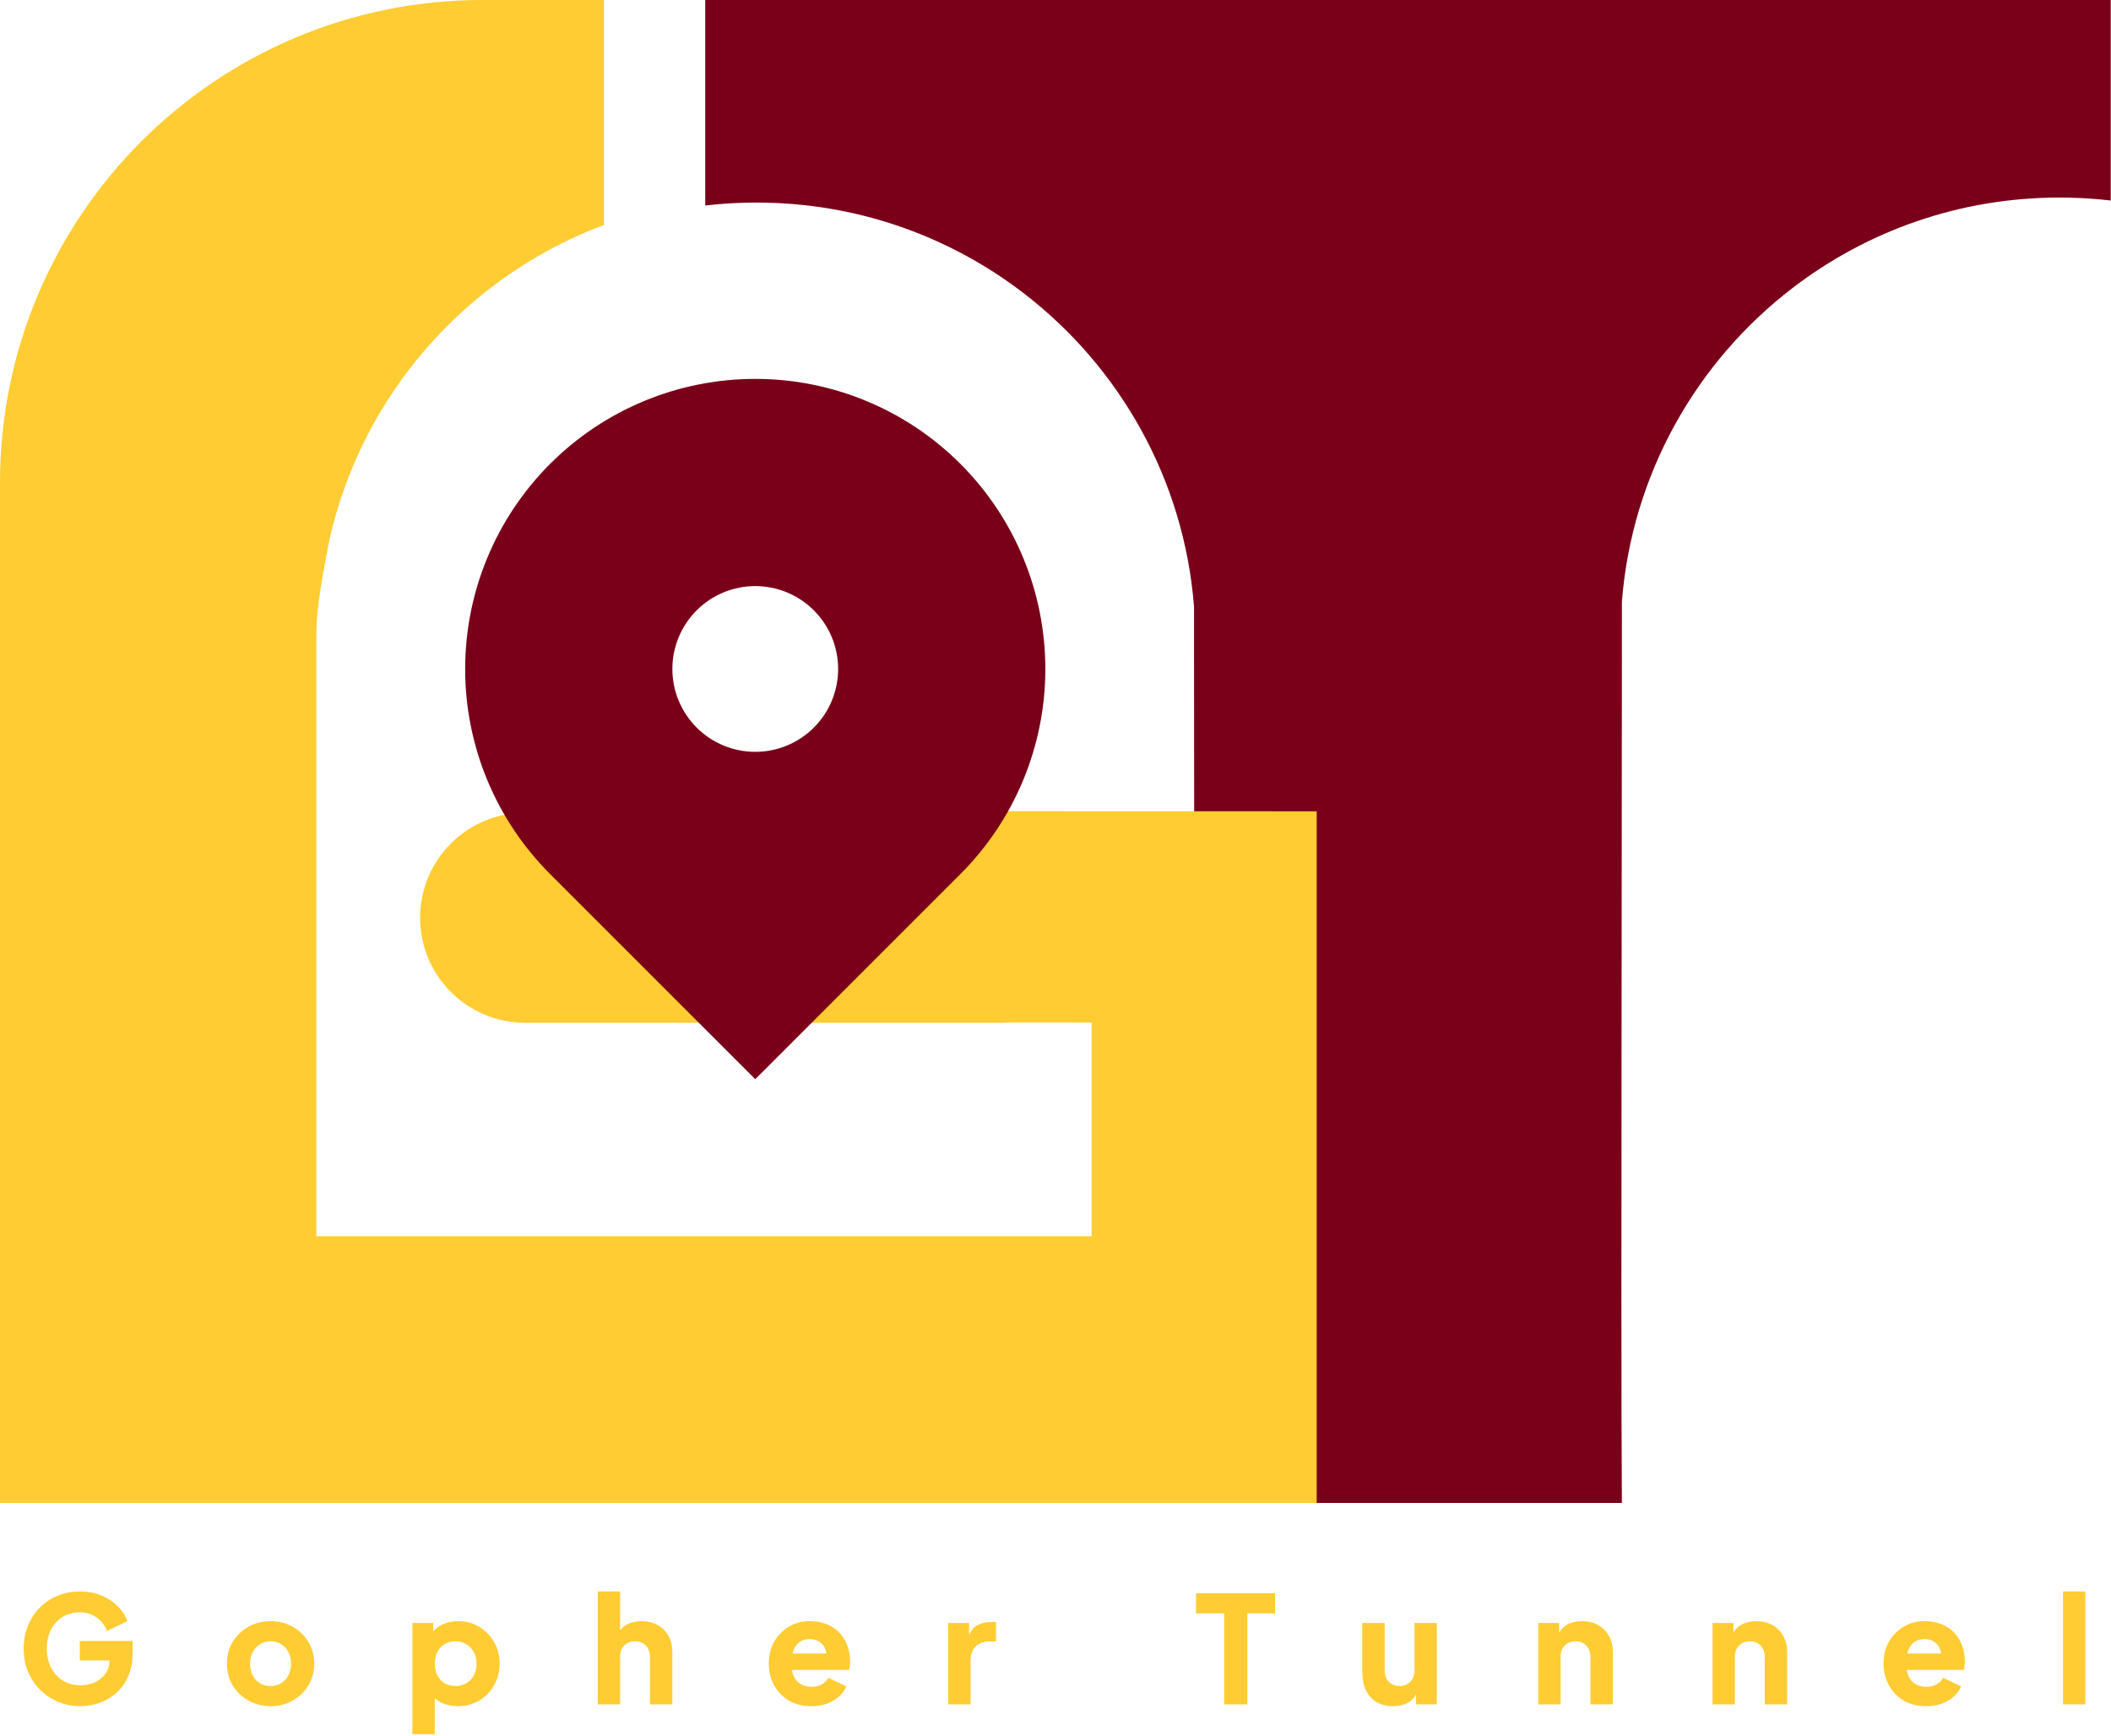 <svg width="315" height="259" viewBox="0 0 315 259" fill="none" xmlns="http://www.w3.org/2000/svg">
<g clip-path="url(#clip0_217_5477)">
<path d="M62.693 136.953C62.693 128.297 69.71 121.28 78.366 121.28H149.268C157.925 121.28 164.942 128.297 164.942 136.953C164.942 145.609 157.925 152.627 149.268 152.627H78.366C69.71 152.627 62.693 145.609 62.693 136.953Z" fill="#FFCC33"/>
<g clip-path="url(#clip1_217_5477)">
<path d="M178.175 225.193H227.821L227.817 -0.373H89.934V34.361C97.076 31.688 104.809 30.227 112.884 30.227C127.863 30.227 141.668 35.256 152.702 43.717C167.022 54.699 176.676 71.463 178.172 90.52C178.172 88.886 178.172 87.26 178.172 85.643L178.172 90.52C178.173 93.941 178.174 97.396 178.176 100.872C178.183 114.942 178.197 129.362 178.212 143.352L178.212 143.37V143.378L178.218 149.424C178.252 182.588 178.28 209.148 178.175 225.193Z" fill="#7A0019"/>
</g>
<g clip-path="url(#clip2_217_5477)">
<path d="M242.015 224.446H192.369L192.373 0H330.256L330.256 33.614C323.114 30.942 315.38 29.48 307.306 29.48C292.327 29.48 278.522 34.509 267.488 42.971C253.168 53.953 243.514 70.717 242.018 89.773C242.018 88.14 242.018 86.514 242.018 84.896L242.018 89.773C242.017 93.195 242.016 96.65 242.014 100.126C242.007 114.196 241.993 128.616 241.978 142.605L241.978 142.623V142.632L241.972 148.678C241.938 181.842 241.91 208.401 242.015 224.446Z" fill="#7A0019"/>
</g>
<g clip-path="url(#clip3_217_5477)">
<path fill-rule="evenodd" clip-rule="evenodd" d="M106.354 152.584L106.397 152.541L106.492 152.446C106.456 152.463 106.419 152.479 106.382 152.495C106.347 152.511 106.313 152.526 106.279 152.541L106.354 152.584Z" fill="#FFCC33"/>
<path d="M90.121 0H0V224.405H196.474V121.067L138.26 121.051L106.492 152.446L106.397 152.541L162.889 152.584V184.49H47.206V94.929C47.206 90.198 48.23 85.632 49.005 81.271C52.303 65.725 61.117 52.216 73.302 42.89C77.129 39.961 81.289 37.445 85.714 35.407C87.156 34.744 88.625 34.131 90.121 33.571V0Z" fill="#FFCC33"/>
<g filter="url(#filter0_d_217_5477)">
<path fill-rule="evenodd" clip-rule="evenodd" d="M82.089 66.788C90.207 58.67 101.217 54.11 112.698 54.11C124.178 54.11 135.189 58.67 143.307 66.788C151.425 74.906 155.985 85.917 155.985 97.397C155.985 108.878 151.425 119.888 143.307 128.006L112.698 158.615L82.089 128.006C78.069 123.987 74.88 119.215 72.705 113.963C70.529 108.711 69.41 103.082 69.41 97.397C69.41 91.713 70.529 86.084 72.705 80.832C74.88 75.58 78.069 70.808 82.089 66.788ZM112.698 109.764C115.978 109.764 119.124 108.461 121.443 106.142C123.762 103.823 125.065 100.677 125.065 97.397C125.065 94.117 123.762 90.972 121.443 88.652C119.124 86.333 115.978 85.03 112.698 85.03C109.418 85.03 106.272 86.333 103.953 88.652C101.634 90.972 100.331 94.117 100.331 97.397C100.331 100.677 101.634 103.823 103.953 106.142C106.272 108.461 109.418 109.764 112.698 109.764Z" fill="#7A0019"/>
</g>
</g>
</g>
<path d="M11.995 254.603C10.808 254.603 9.703 254.388 8.679 253.958C7.655 253.528 6.758 252.927 5.986 252.155C5.215 251.384 4.614 250.479 4.183 249.44C3.753 248.402 3.538 247.267 3.538 246.035C3.538 244.804 3.746 243.669 4.161 242.63C4.577 241.577 5.163 240.672 5.919 239.915C6.676 239.144 7.559 238.55 8.568 238.135C9.591 237.704 10.704 237.489 11.906 237.489C13.108 237.489 14.184 237.689 15.133 238.09C16.097 238.491 16.913 239.025 17.581 239.692C18.249 240.36 18.724 241.102 19.005 241.918L15.957 243.387C15.675 242.586 15.178 241.925 14.465 241.406C13.768 240.872 12.915 240.605 11.906 240.605C10.927 240.605 10.066 240.835 9.324 241.295C8.583 241.755 8.004 242.393 7.588 243.209C7.188 244.01 6.988 244.952 6.988 246.035C6.988 247.118 7.203 248.068 7.633 248.884C8.063 249.7 8.649 250.338 9.391 250.798C10.148 251.258 11.016 251.488 11.995 251.488C12.752 251.488 13.457 251.347 14.109 251.065C14.777 250.768 15.311 250.345 15.712 249.796C16.127 249.247 16.335 248.587 16.335 247.816V246.436L17.915 247.771H11.906V244.878H19.784V246.636C19.784 247.986 19.562 249.166 19.117 250.175C18.672 251.169 18.071 252 17.314 252.667C16.572 253.32 15.734 253.81 14.799 254.136C13.879 254.448 12.945 254.603 11.995 254.603ZM40.386 254.603C39.184 254.603 38.087 254.329 37.093 253.78C36.113 253.231 35.327 252.482 34.733 251.532C34.155 250.568 33.865 249.477 33.865 248.261C33.865 247.029 34.155 245.939 34.733 244.989C35.327 244.04 36.113 243.29 37.093 242.741C38.087 242.192 39.184 241.918 40.386 241.918C41.588 241.918 42.679 242.192 43.658 242.741C44.637 243.29 45.416 244.04 45.995 244.989C46.588 245.939 46.885 247.029 46.885 248.261C46.885 249.477 46.588 250.568 45.995 251.532C45.416 252.482 44.637 253.231 43.658 253.78C42.679 254.329 41.588 254.603 40.386 254.603ZM40.386 251.599C40.995 251.599 41.521 251.458 41.966 251.176C42.426 250.894 42.782 250.501 43.035 249.997C43.302 249.492 43.435 248.914 43.435 248.261C43.435 247.608 43.302 247.037 43.035 246.547C42.782 246.043 42.426 245.649 41.966 245.368C41.521 245.071 40.995 244.922 40.386 244.922C39.778 244.922 39.244 245.071 38.784 245.368C38.324 245.649 37.961 246.043 37.693 246.547C37.441 247.037 37.315 247.608 37.315 248.261C37.315 248.914 37.441 249.492 37.693 249.997C37.961 250.501 38.324 250.894 38.784 251.176C39.244 251.458 39.778 251.599 40.386 251.599ZM61.537 258.787V242.185H64.653V244.5L64.363 243.832C64.764 243.224 65.305 242.756 65.988 242.43C66.685 242.089 67.479 241.918 68.369 241.918C69.527 241.918 70.573 242.2 71.507 242.764C72.442 243.327 73.184 244.092 73.733 245.056C74.282 246.006 74.556 247.074 74.556 248.261C74.556 249.433 74.282 250.501 73.733 251.465C73.199 252.43 72.464 253.194 71.53 253.758C70.595 254.322 69.534 254.603 68.347 254.603C67.516 254.603 66.745 254.455 66.032 254.158C65.335 253.847 64.771 253.394 64.341 252.801L64.875 252.111V258.787H61.537ZM67.947 251.599C68.57 251.599 69.119 251.458 69.593 251.176C70.068 250.894 70.439 250.501 70.706 249.997C70.973 249.492 71.107 248.914 71.107 248.261C71.107 247.608 70.973 247.037 70.706 246.547C70.439 246.043 70.068 245.649 69.593 245.368C69.119 245.071 68.57 244.922 67.947 244.922C67.353 244.922 66.819 245.063 66.344 245.345C65.884 245.627 65.521 246.02 65.254 246.525C65.001 247.029 64.875 247.608 64.875 248.261C64.875 248.914 65.001 249.492 65.254 249.997C65.521 250.501 65.884 250.894 66.344 251.176C66.819 251.458 67.353 251.599 67.947 251.599ZM89.197 254.336V237.489H92.535V244.589L92.135 244.054C92.417 243.327 92.869 242.793 93.492 242.452C94.13 242.096 94.872 241.918 95.718 241.918C96.638 241.918 97.439 242.111 98.121 242.497C98.819 242.882 99.36 243.424 99.746 244.121C100.132 244.804 100.325 245.605 100.325 246.525V254.336H96.986V247.237C96.986 246.762 96.89 246.354 96.697 246.013C96.519 245.672 96.259 245.405 95.918 245.212C95.592 245.019 95.206 244.922 94.761 244.922C94.331 244.922 93.945 245.019 93.603 245.212C93.262 245.405 92.995 245.672 92.802 246.013C92.624 246.354 92.535 246.762 92.535 247.237V254.336H89.197ZM121.058 254.603C119.768 254.603 118.647 254.322 117.698 253.758C116.748 253.179 116.014 252.408 115.495 251.443C114.975 250.479 114.716 249.411 114.716 248.238C114.716 247.022 114.983 245.939 115.517 244.989C116.066 244.04 116.8 243.29 117.72 242.741C118.64 242.192 119.678 241.918 120.836 241.918C121.8 241.918 122.653 242.074 123.395 242.385C124.137 242.682 124.76 243.105 125.265 243.654C125.784 244.203 126.177 244.841 126.444 245.568C126.711 246.28 126.845 247.059 126.845 247.905C126.845 248.142 126.83 248.379 126.8 248.617C126.785 248.839 126.748 249.032 126.689 249.195H117.586V246.747H124.797L123.217 247.905C123.365 247.267 123.358 246.703 123.195 246.213C123.032 245.709 122.742 245.316 122.327 245.034C121.926 244.737 121.429 244.589 120.836 244.589C120.257 244.589 119.76 244.73 119.345 245.011C118.929 245.293 118.618 245.709 118.41 246.258C118.202 246.807 118.121 247.474 118.165 248.261C118.106 248.943 118.187 249.544 118.41 250.063C118.632 250.583 118.974 250.991 119.434 251.287C119.894 251.569 120.45 251.71 121.103 251.71C121.696 251.71 122.201 251.592 122.616 251.354C123.046 251.117 123.38 250.79 123.618 250.375L126.288 251.644C126.051 252.237 125.673 252.756 125.153 253.201C124.649 253.647 124.048 253.995 123.351 254.247C122.653 254.485 121.889 254.603 121.058 254.603ZM141.496 254.336V242.185H144.612V245.1L144.389 244.678C144.656 243.654 145.094 242.964 145.702 242.608C146.325 242.237 147.06 242.052 147.905 242.052H148.618V244.945H147.572C146.756 244.945 146.095 245.197 145.591 245.701C145.086 246.191 144.834 246.888 144.834 247.793V254.336H141.496ZM182.678 254.336V240.761H178.471V237.756H190.267V240.761H186.127V254.336H182.678ZM207.887 254.603C206.907 254.603 206.069 254.396 205.372 253.98C204.689 253.55 204.17 252.957 203.814 252.2C203.458 251.443 203.28 250.56 203.28 249.552V242.185H206.618V249.284C206.618 249.744 206.707 250.152 206.885 250.509C207.078 250.85 207.345 251.117 207.686 251.31C208.028 251.503 208.413 251.599 208.844 251.599C209.289 251.599 209.675 251.503 210.001 251.31C210.342 251.117 210.602 250.85 210.78 250.509C210.973 250.152 211.069 249.744 211.069 249.284V242.185H214.407V254.336H211.292V251.933L211.47 252.467C211.188 253.194 210.728 253.736 210.09 254.092C209.467 254.433 208.732 254.603 207.887 254.603ZM229.533 254.336V242.185H232.649V244.589L232.471 244.054C232.752 243.327 233.205 242.793 233.828 242.452C234.466 242.096 235.208 241.918 236.054 241.918C236.974 241.918 237.775 242.111 238.457 242.497C239.155 242.882 239.696 243.424 240.082 244.121C240.468 244.804 240.661 245.605 240.661 246.525V254.336H237.322V247.237C237.322 246.762 237.226 246.354 237.033 246.013C236.855 245.672 236.595 245.405 236.254 245.212C235.928 245.019 235.542 244.922 235.097 244.922C234.666 244.922 234.281 245.019 233.939 245.212C233.598 245.405 233.331 245.672 233.138 246.013C232.96 246.354 232.871 246.762 232.871 247.237V254.336H229.533ZM255.541 254.336V242.185H258.657V244.589L258.479 244.054C258.761 243.327 259.213 242.793 259.836 242.452C260.474 242.096 261.216 241.918 262.062 241.918C262.982 241.918 263.783 242.111 264.465 242.497C265.163 242.882 265.704 243.424 266.09 244.121C266.476 244.804 266.669 245.605 266.669 246.525V254.336H263.33V247.237C263.33 246.762 263.234 246.354 263.041 246.013C262.863 245.672 262.603 245.405 262.262 245.212C261.936 245.019 261.55 244.922 261.105 244.922C260.675 244.922 260.289 245.019 259.948 245.212C259.606 245.405 259.339 245.672 259.146 246.013C258.968 246.354 258.879 246.762 258.879 247.237V254.336H255.541ZM287.402 254.603C286.112 254.603 284.991 254.322 284.042 253.758C283.092 253.179 282.358 252.408 281.839 251.443C281.319 250.479 281.06 249.411 281.06 248.238C281.06 247.022 281.327 245.939 281.861 244.989C282.41 244.04 283.144 243.29 284.064 242.741C284.984 242.192 286.023 241.918 287.18 241.918C288.144 241.918 288.997 242.074 289.739 242.385C290.481 242.682 291.104 243.105 291.609 243.654C292.128 244.203 292.521 244.841 292.788 245.568C293.055 246.28 293.189 247.059 293.189 247.905C293.189 248.142 293.174 248.379 293.144 248.617C293.129 248.839 293.092 249.032 293.033 249.195H283.931V246.747H291.141L289.561 247.905C289.71 247.267 289.702 246.703 289.539 246.213C289.376 245.709 289.086 245.316 288.671 245.034C288.27 244.737 287.773 244.589 287.18 244.589C286.601 244.589 286.104 244.73 285.689 245.011C285.273 245.293 284.962 245.709 284.754 246.258C284.546 246.807 284.465 247.474 284.509 248.261C284.45 248.943 284.532 249.544 284.754 250.063C284.977 250.583 285.318 250.991 285.778 251.287C286.238 251.569 286.794 251.71 287.447 251.71C288.04 251.71 288.545 251.592 288.96 251.354C289.391 251.117 289.724 250.79 289.962 250.375L292.632 251.644C292.395 252.237 292.017 252.756 291.497 253.201C290.993 253.647 290.392 253.995 289.695 254.247C288.997 254.485 288.233 254.603 287.402 254.603ZM307.84 254.336V237.489H311.178V254.336H307.84Z" fill="#FFCC33"/>
<defs>
<filter id="filter0_d_217_5477" x="62.619" y="49.75" width="100.157" height="118.086" filterUnits="userSpaceOnUse" color-interpolation-filters="sRGB">
<feFlood flood-opacity="0" result="BackgroundImageFix"/>
<feColorMatrix in="SourceAlpha" type="matrix" values="0 0 0 0 0 0 0 0 0 0 0 0 0 0 0 0 0 0 127 0" result="hardAlpha"/>
<feOffset dy="2.43"/>
<feGaussianBlur stdDeviation="3.395"/>
<feComposite in2="hardAlpha" operator="out"/>
<feColorMatrix type="matrix" values="0 0 0 0 0 0 0 0 0 0 0 0 0 0 0 0 0 0 0.25 0"/>
<feBlend mode="normal" in2="BackgroundImageFix" result="effect1_dropShadow_217_5477"/>
<feBlend mode="normal" in="SourceGraphic" in2="effect1_dropShadow_217_5477" result="shape"/>
</filter>
<clipPath id="clip0_217_5477">
<rect width="314.956" height="224.276" fill="white"/>
</clipPath>
<clipPath id="clip1_217_5477">
<rect width="122.773" height="225.395" fill="white" transform="translate(105.234 -0.373)"/>
</clipPath>
<clipPath id="clip2_217_5477">
<rect width="122.773" height="224.276" fill="white" transform="matrix(-1 0 0 1 314.956 0)"/>
</clipPath>
<clipPath id="clip3_217_5477">
<path d="M0 72.022C0 32.245 32.245 0 72.022 0H196.661V224.276H0V72.022Z" fill="white"/>
</clipPath>
</defs>
</svg>
